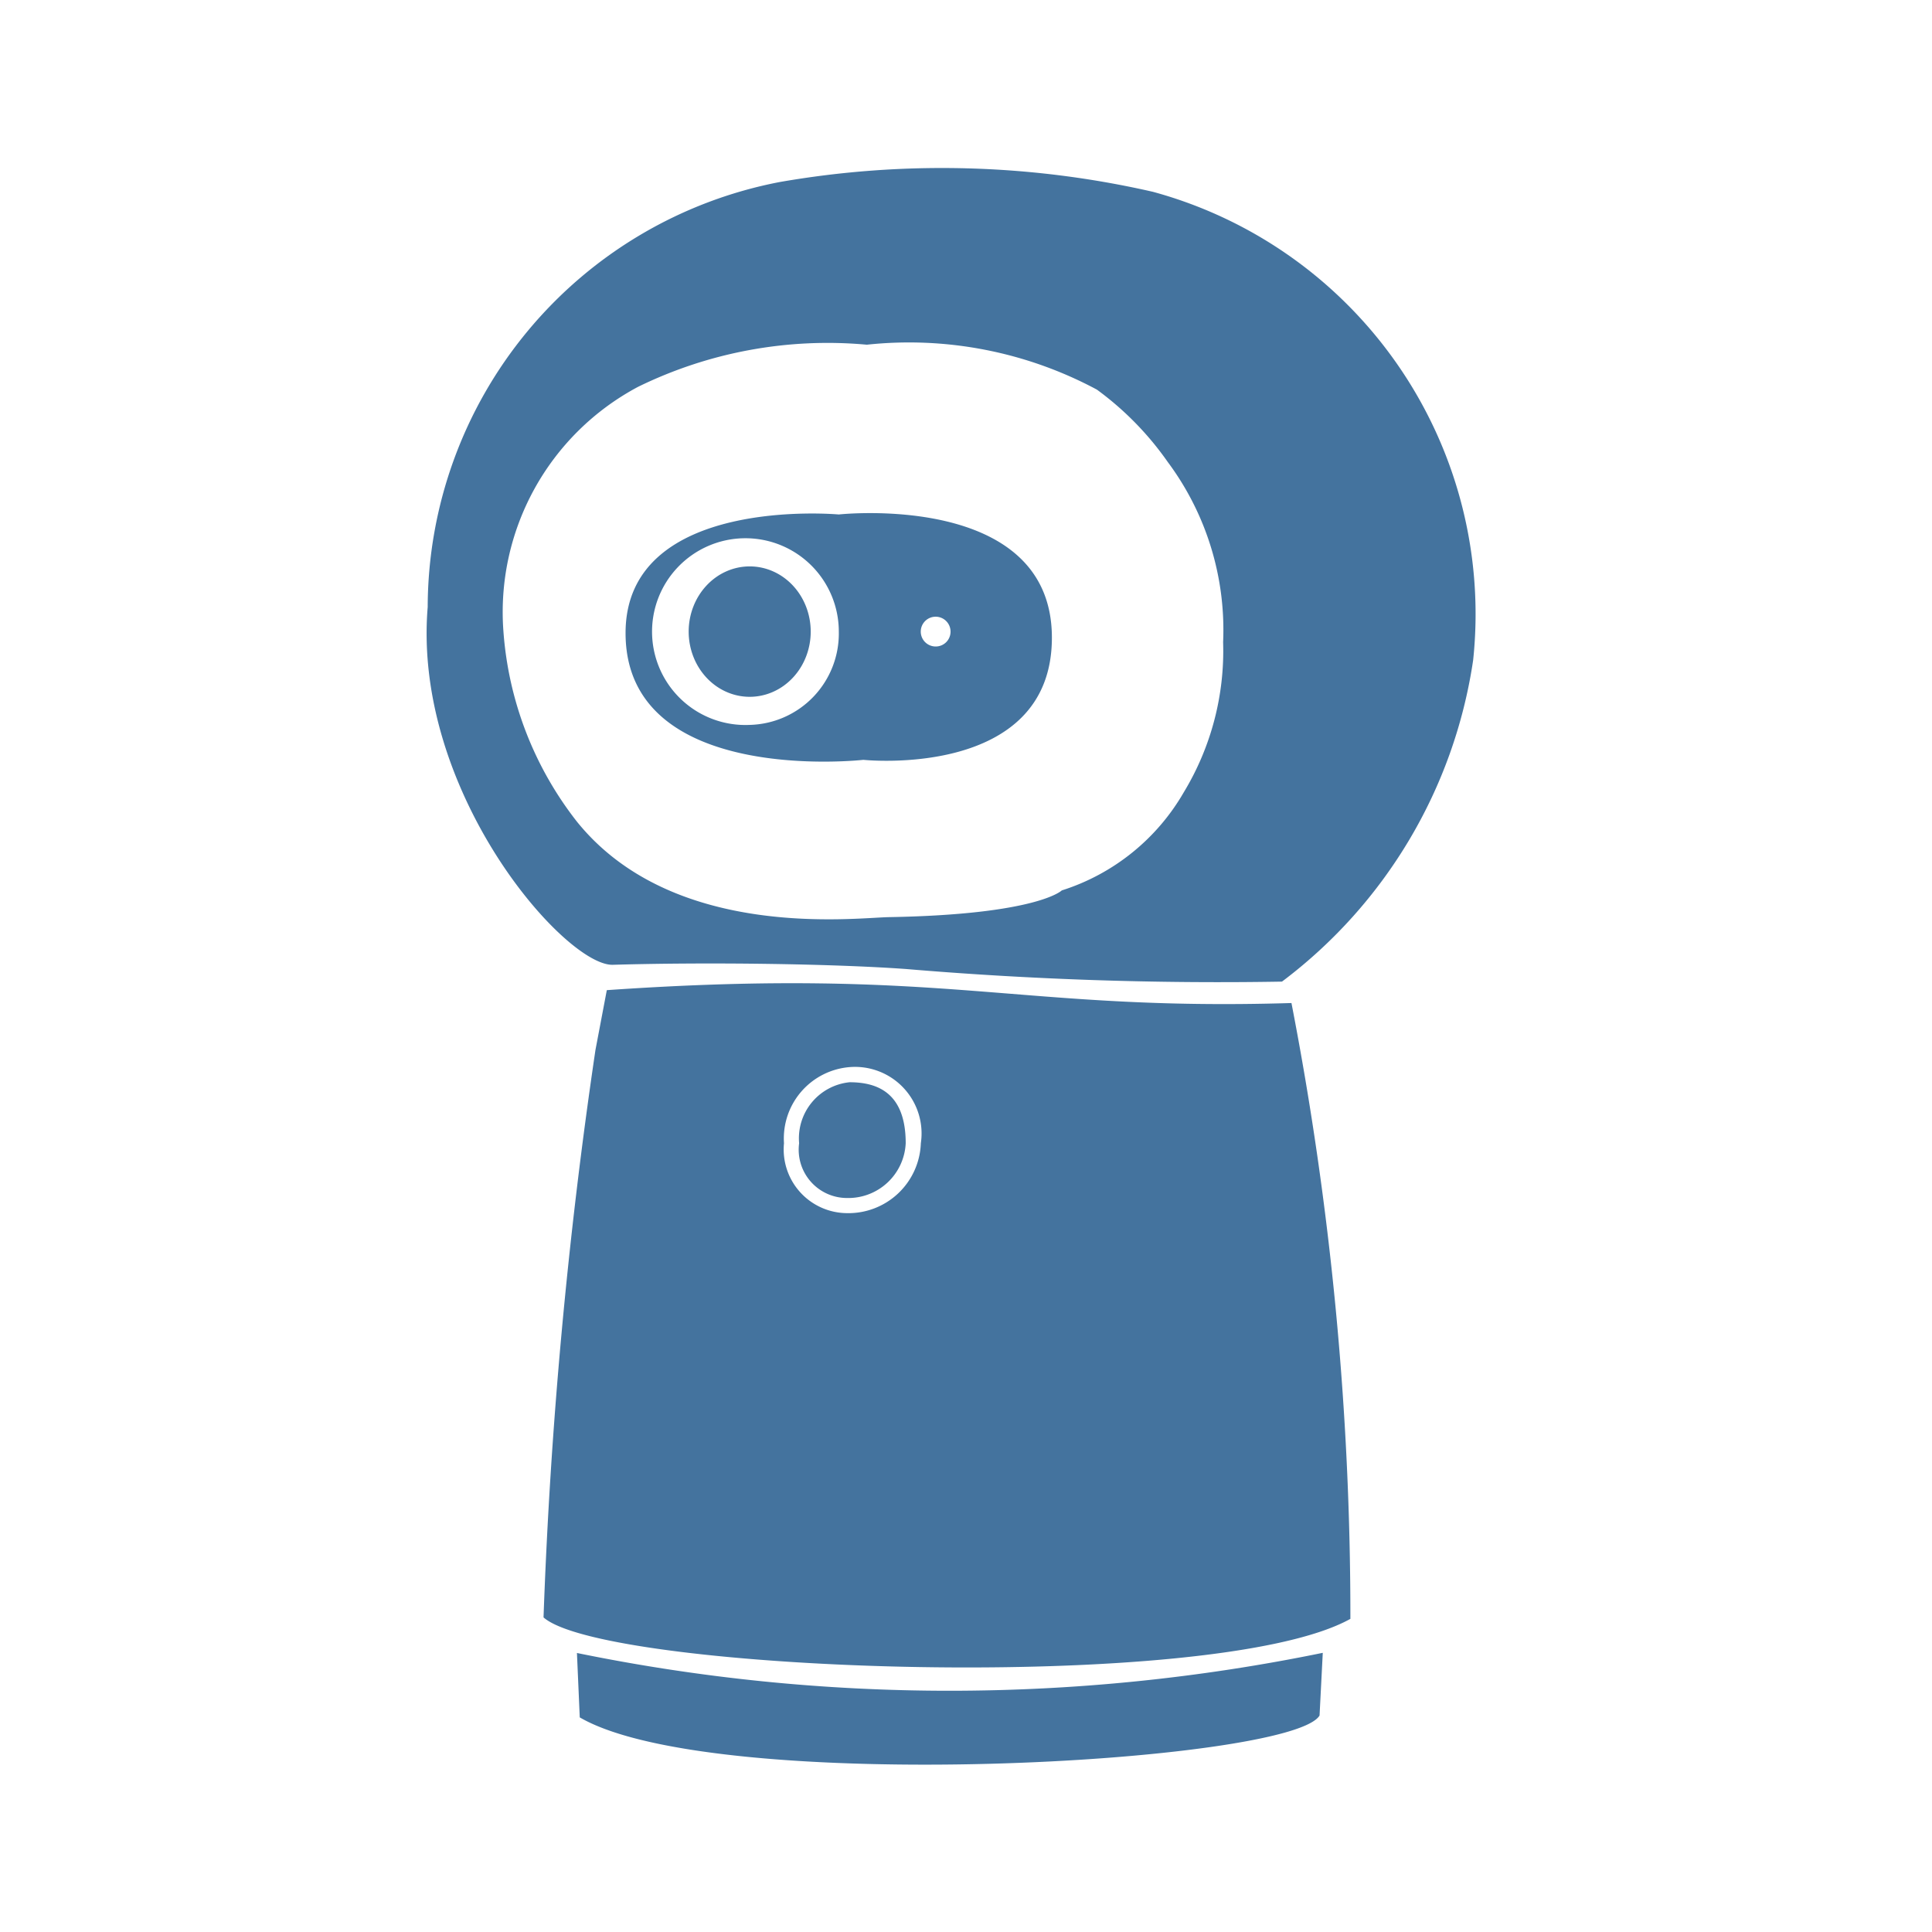 <?xml version="1.0" encoding="UTF-8"?>
<svg width="24px" fill="#44739e" height="24px" viewBox="0 0 24 24" version="1.1" xmlns="http://www.w3.org/2000/svg" xmlns:xlink="http://www.w3.org/1999/xlink">
            <path d="m 10.071,7.846 a 0.758,0.81 0 0 1 -0.758,0.81 0.758,0.81 0 0 1 -0.758,-0.81 0.758,0.81 0 0 1 0.758,-0.81 0.758,0.81 0 0 1 0.758,0.81 z M 10.419,6.391 c 0,0 -2.648,-0.244 -2.648,1.473 0,1.908 2.954,1.575 2.954,1.575 0,0 2.342,0.246 2.342,-1.518 0,-1.821 -2.648,-1.53 -2.648,-1.53 z M 9.313,9.005 A 1.16,1.16 0 1 1 10.42,7.846 1.136,1.136 0 0 1 9.313,9.005 Z m 2.31,-0.974 a 0.185,0.185 0 1 1 0.185,-0.185 0.184,0.184 0 0 1 -0.185,0.185 z m 2.7,-5.648 A 11.756,11.756 0 0 0 9.687,2.261 5.39,5.39 0 0 0 5.313,7.541 c -0.191,2.3 1.708,4.461 2.3,4.444 1.167,-0.034 2.71,-0.014 3.637,0.052 A 46.155,46.155 0 0 0 15.925,12.194 6.111,6.111 0 0 0 18.3,8.2 5.436,5.436 0 0 0 14.323,2.383 Z m 0.871,5.594 a 3.389,3.389 0 0 1 -0.488,1.864 2.686,2.686 0 0 1 -1.516,1.22 c 0,0 -0.3,0.3 -2.149,0.332 -0.44,0.009 -2.683,0.291 -3.874,-1.186 A 4.338,4.338 0 0 1 6.254,7.846 3.169,3.169 0 0 1 7.927,4.805 a 5.354,5.354 0 0 1 2.841,-0.523 4.939,4.939 0 0 1 2.858,0.558 3.835,3.835 0 0 1 0.881,0.9 3.493,3.493 0 0 1 0.687,2.237 z m -4.64,5.467 a 0.7,0.7 0 0 0 -0.627,0.758 0.6,0.6 0 0 0 0.592,0.68 0.714,0.714 0 0 0 0.732,-0.68 c 0,-0.627 -0.351,-0.758 -0.697,-0.758 z M 7.538,12.3 7.397,13.043 a 63.454,63.454 0 0 0 -0.645,7.049 c 0.77,0.68 8.333,0.959 10.023,0.018 A 39.958,39.958 0 0 0 16.043,12.46 C 12.628,12.564 11.775,12.007 7.538,12.3 Z m 2.981,2.77 a 0.791,0.791 0 0 1 -0.78,-0.868 0.889,0.889 0 0 1 0.815,-0.946 0.827,0.827 0 0 1 0.885,0.946 0.9,0.9 0 0 1 -0.92,0.868 z m -3.352,5.464 0.035,0.8 c 1.679,0.976 8.835,0.569 9.19,-0.023 l 0.04,-0.779 a 23.055,23.055 0 0 1 -9.265,0.002 z"/>

</svg>
